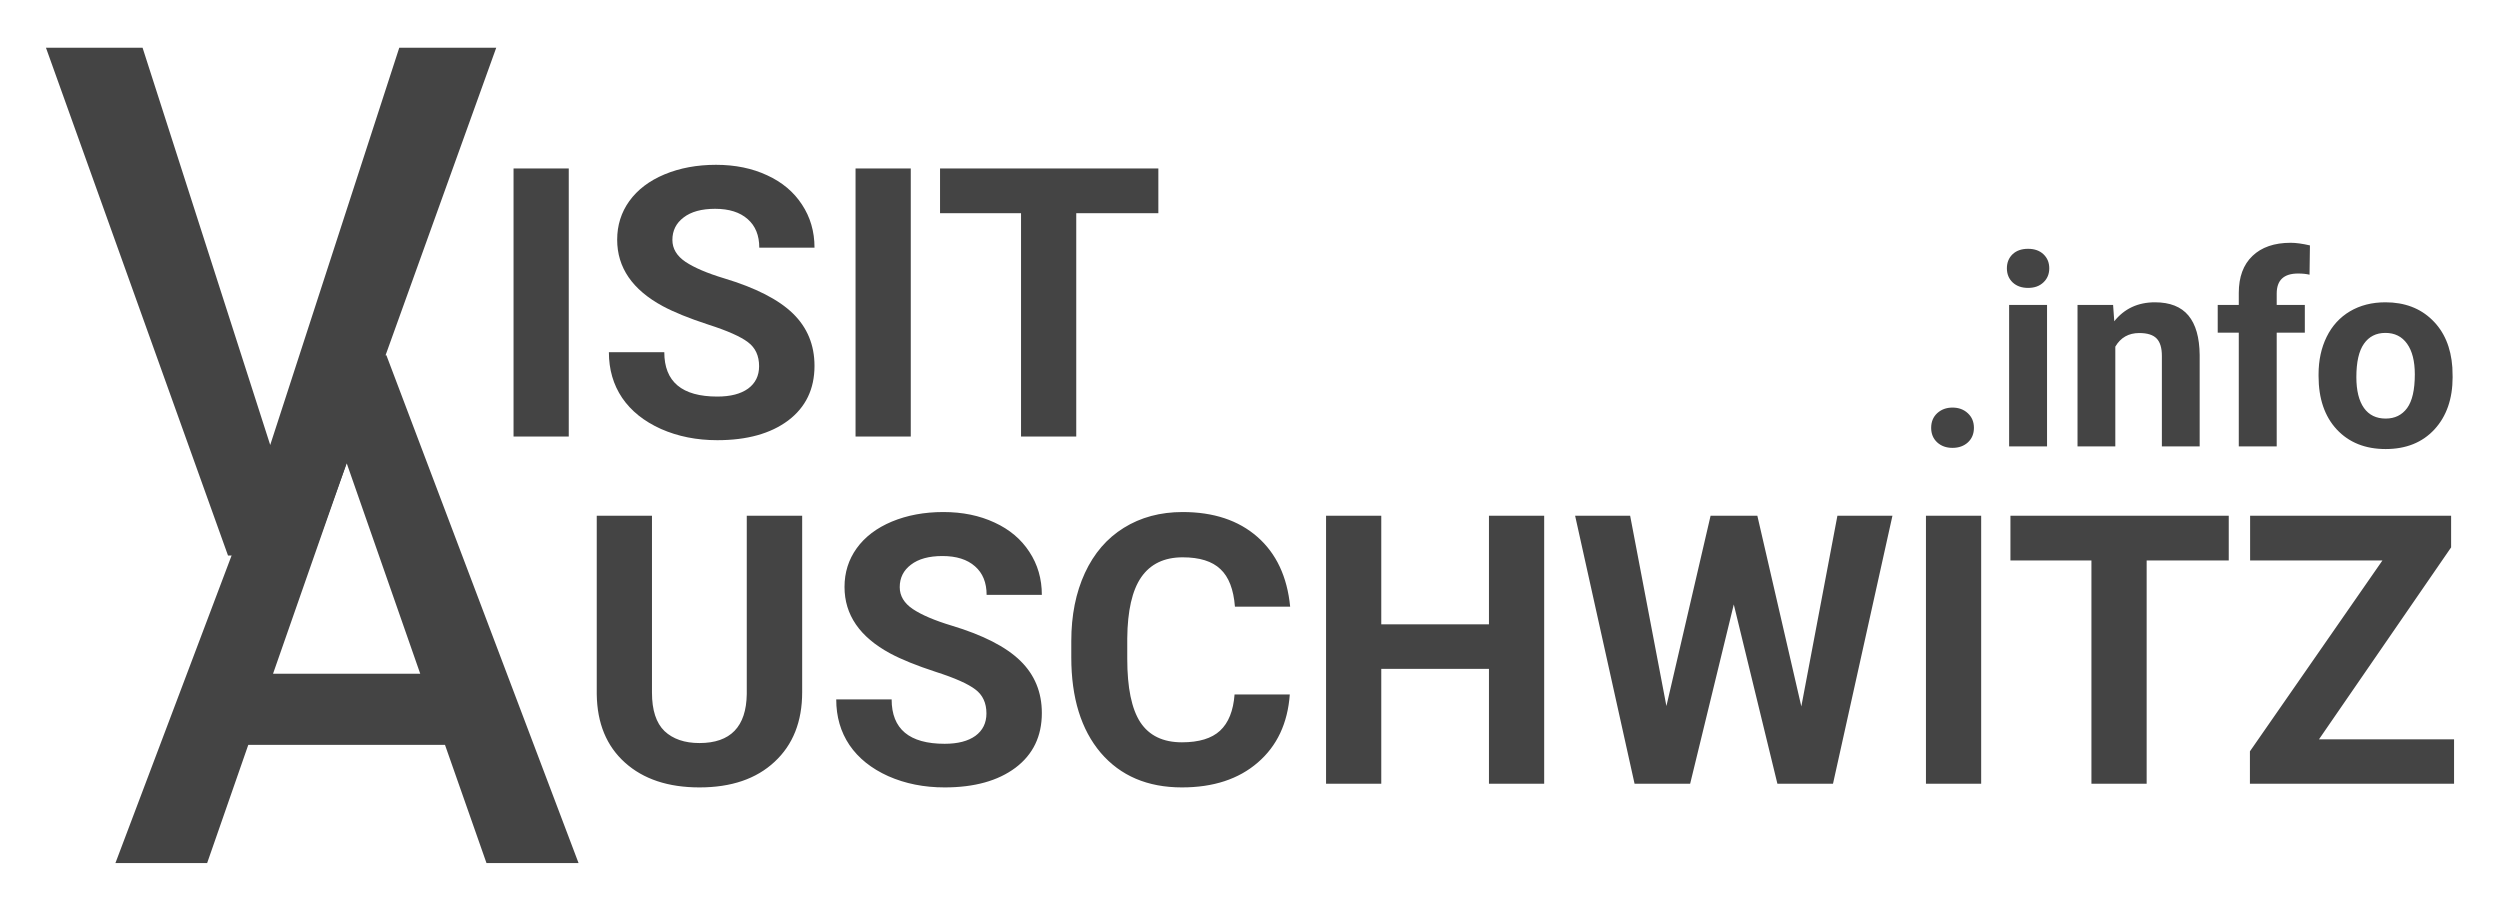 <svg width="252" height="91" viewBox="0 0 252 91" fill="#444" xmlns="http://www.w3.org/2000/svg">
<g filter="url(#filter0_d)">
<path d="M57.331 40H51.765V12.984H57.331V40ZM76.517 32.912C76.517 31.861 76.145 31.057 75.403 30.5C74.661 29.931 73.325 29.337 71.395 28.719C69.466 28.088 67.938 27.469 66.812 26.863C63.745 25.206 62.211 22.973 62.211 20.165C62.211 18.705 62.619 17.407 63.435 16.269C64.264 15.118 65.446 14.221 66.98 13.578C68.526 12.935 70.257 12.613 72.175 12.613C74.105 12.613 75.824 12.966 77.333 13.671C78.842 14.364 80.011 15.347 80.84 16.621C81.681 17.895 82.102 19.342 82.102 20.963H76.535C76.535 19.726 76.145 18.767 75.366 18.087C74.587 17.394 73.492 17.048 72.082 17.048C70.721 17.048 69.664 17.338 68.909 17.92C68.155 18.489 67.777 19.244 67.777 20.184C67.777 21.062 68.216 21.798 69.095 22.392C69.985 22.985 71.29 23.542 73.01 24.061C76.176 25.014 78.483 26.195 79.931 27.605C81.378 29.016 82.102 30.772 82.102 32.875C82.102 35.213 81.217 37.05 79.448 38.386C77.679 39.709 75.298 40.371 72.305 40.371C70.227 40.371 68.334 39.994 66.627 39.239C64.92 38.472 63.615 37.427 62.712 36.103C61.821 34.78 61.376 33.246 61.376 31.502H66.961C66.961 34.483 68.742 35.974 72.305 35.974C73.628 35.974 74.661 35.708 75.403 35.176C76.145 34.632 76.517 33.877 76.517 32.912ZM91.806 40H86.239V12.984H91.806V40ZM116.762 17.493H108.486V40H102.92V17.493H94.756V12.984H116.762V17.493Z"/>
</g>
<g filter="url(#filter1_d)">
<path d="M80.859 47.984V65.778C80.859 68.735 79.932 71.073 78.076 72.792C76.233 74.511 73.71 75.371 70.506 75.371C67.352 75.371 64.847 74.536 62.991 72.866C61.136 71.196 60.19 68.902 60.152 65.982V47.984H65.719V65.815C65.719 67.584 66.139 68.877 66.981 69.693C67.834 70.497 69.009 70.899 70.506 70.899C73.635 70.899 75.225 69.254 75.274 65.964V47.984H80.859ZM99.433 67.912C99.433 66.861 99.061 66.057 98.319 65.5C97.577 64.931 96.241 64.337 94.311 63.719C92.382 63.088 90.854 62.469 89.728 61.863C86.661 60.206 85.127 57.973 85.127 55.165C85.127 53.705 85.535 52.407 86.352 51.269C87.18 50.118 88.362 49.221 89.895 48.578C91.442 47.935 93.174 47.613 95.091 47.613C97.02 47.613 98.74 47.966 100.249 48.671C101.758 49.364 102.927 50.347 103.756 51.621C104.597 52.895 105.018 54.342 105.018 55.963H99.451C99.451 54.726 99.061 53.767 98.282 53.087C97.503 52.394 96.408 52.048 94.998 52.048C93.637 52.048 92.58 52.339 91.825 52.92C91.071 53.489 90.693 54.243 90.693 55.184C90.693 56.062 91.132 56.798 92.011 57.392C92.901 57.985 94.206 58.542 95.926 59.062C99.092 60.014 101.399 61.195 102.847 62.605C104.294 64.016 105.018 65.772 105.018 67.875C105.018 70.213 104.133 72.05 102.364 73.386C100.595 74.709 98.214 75.371 95.221 75.371C93.143 75.371 91.25 74.994 89.543 74.239C87.836 73.472 86.531 72.427 85.628 71.103C84.737 69.78 84.292 68.246 84.292 66.502H89.877C89.877 69.483 91.658 70.974 95.221 70.974C96.544 70.974 97.577 70.708 98.319 70.176C99.061 69.632 99.433 68.877 99.433 67.912ZM130.011 66.001C129.8 68.908 128.724 71.196 126.782 72.866C124.853 74.536 122.304 75.371 119.138 75.371C115.674 75.371 112.947 74.208 110.955 71.883C108.976 69.545 107.986 66.341 107.986 62.272V60.62C107.986 58.023 108.444 55.734 109.359 53.755C110.275 51.776 111.58 50.26 113.274 49.209C114.981 48.145 116.961 47.613 119.212 47.613C122.329 47.613 124.84 48.448 126.745 50.118C128.65 51.788 129.751 54.132 130.048 57.15H124.481C124.345 55.406 123.857 54.145 123.016 53.365C122.187 52.574 120.919 52.178 119.212 52.178C117.356 52.178 115.965 52.846 115.037 54.182C114.122 55.505 113.652 57.565 113.627 60.36V62.401C113.627 65.321 114.066 67.454 114.944 68.803C115.835 70.151 117.233 70.825 119.138 70.825C120.857 70.825 122.137 70.436 122.979 69.656C123.832 68.865 124.321 67.646 124.444 66.001H130.011ZM155.653 75H150.087V63.422H139.232V75H133.666V47.984H139.232V58.932H150.087V47.984H155.653V75ZM181.574 67.207L185.211 47.984H190.759L184.766 75H179.162L174.765 56.928L170.367 75H164.764L158.771 47.984H164.318L167.974 67.17L172.427 47.984H177.14L181.574 67.207ZM199.702 75H194.136V47.984H199.702V75ZM224.658 52.493H216.383V75H210.816V52.493H202.652V47.984H224.658V52.493ZM233.75 70.528H247.369V75H226.792V71.734L240.151 52.493H226.811V47.984H247.072V51.176L233.75 70.528Z"/>
</g>
<g filter="url(#filter2_d)">
<path d="M194.661 39.128C194.661 38.522 194.863 38.029 195.268 37.651C195.681 37.273 196.195 37.084 196.81 37.084C197.434 37.084 197.948 37.273 198.353 37.651C198.766 38.029 198.972 38.522 198.972 39.128C198.972 39.726 198.77 40.213 198.366 40.591C197.961 40.96 197.443 41.145 196.81 41.145C196.186 41.145 195.672 40.96 195.268 40.591C194.863 40.213 194.661 39.726 194.661 39.128ZM206.342 41H202.519V26.735H206.342V41ZM202.294 23.044C202.294 22.473 202.483 22.002 202.861 21.633C203.248 21.264 203.771 21.08 204.43 21.08C205.081 21.08 205.599 21.264 205.986 21.633C206.373 22.002 206.566 22.473 206.566 23.044C206.566 23.624 206.368 24.099 205.973 24.468C205.586 24.837 205.072 25.021 204.43 25.021C203.789 25.021 203.27 24.837 202.875 24.468C202.488 24.099 202.294 23.624 202.294 23.044ZM213 26.735L213.118 28.383C214.138 27.109 215.504 26.472 217.218 26.472C218.73 26.472 219.855 26.916 220.593 27.803C221.332 28.691 221.709 30.018 221.727 31.785V41H217.917V31.877C217.917 31.068 217.741 30.484 217.39 30.123C217.038 29.754 216.454 29.57 215.636 29.57C214.564 29.57 213.76 30.027 213.224 30.941V41H209.414V26.735H213ZM225.669 41V29.53H223.546V26.735H225.669V25.523C225.669 23.923 226.126 22.684 227.04 21.805C227.963 20.917 229.25 20.473 230.903 20.473C231.43 20.473 232.076 20.561 232.841 20.737L232.801 23.69C232.485 23.611 232.098 23.571 231.641 23.571C230.208 23.571 229.492 24.244 229.492 25.588V26.735H232.327V29.53H229.492V41H225.669ZM233.711 33.736C233.711 32.321 233.983 31.06 234.528 29.952C235.073 28.845 235.855 27.988 236.875 27.381C237.903 26.775 239.094 26.472 240.448 26.472C242.373 26.472 243.941 27.061 245.154 28.238C246.376 29.416 247.057 31.016 247.198 33.037L247.224 34.013C247.224 36.201 246.613 37.959 245.392 39.286C244.17 40.605 242.531 41.264 240.474 41.264C238.417 41.264 236.774 40.605 235.543 39.286C234.322 37.968 233.711 36.175 233.711 33.907V33.736ZM237.521 34.013C237.521 35.366 237.776 36.403 238.286 37.124C238.795 37.836 239.525 38.192 240.474 38.192C241.397 38.192 242.118 37.84 242.636 37.137C243.155 36.425 243.414 35.291 243.414 33.736C243.414 32.409 243.155 31.38 242.636 30.651C242.118 29.921 241.388 29.557 240.448 29.557C239.516 29.557 238.795 29.921 238.286 30.651C237.776 31.372 237.521 32.492 237.521 34.013Z"/>
</g>
<g filter="url(#filter3_d)">
<path d="M27.238 40.855L40.246 0.812H50.02L31.598 52H22.984L4.633 0.812H14.371L27.238 40.855Z"/>
</g>
<g filter="url(#filter4_d)">
<path d="M44.855 71.082H25.027L20.879 83H11.633L30.969 31.812H38.949L58.32 83H49.039L44.855 71.082ZM27.523 63.91H42.359L34.941 42.676L27.523 63.91Z"/>
</g>
<defs>
<filter id="filter0_d" x="47.765" y="12.613" width="72.997" height="35.758" filterUnits="userSpaceOnUse" color-interpolation-filters="sRGB">
<feFlood flood-opacity="0" result="BackgroundImageFix"/>
<feColorMatrix in="SourceAlpha" type="matrix" values="0 0 0 0 0 0 0 0 0 0 0 0 0 0 0 0 0 0 127 0"/>
<feOffset dy="4"/>
<feGaussianBlur stdDeviation="2"/>
<feColorMatrix type="matrix" values="0 0 0 0 0 0 0 0 0 0 0 0 0 0 0 0 0 0 0.25 0"/>
<feBlend mode="normal" in2="BackgroundImageFix" result="effect1_dropShadow"/>
<feBlend mode="normal" in="SourceGraphic" in2="effect1_dropShadow" result="shape"/>
</filter>
<filter id="filter1_d" x="56.152" y="47.613" width="195.217" height="35.758" filterUnits="userSpaceOnUse" color-interpolation-filters="sRGB">
<feFlood flood-opacity="0" result="BackgroundImageFix"/>
<feColorMatrix in="SourceAlpha" type="matrix" values="0 0 0 0 0 0 0 0 0 0 0 0 0 0 0 0 0 0 127 0"/>
<feOffset dy="4"/>
<feGaussianBlur stdDeviation="2"/>
<feColorMatrix type="matrix" values="0 0 0 0 0 0 0 0 0 0 0 0 0 0 0 0 0 0 0.25 0"/>
<feBlend mode="normal" in2="BackgroundImageFix" result="effect1_dropShadow"/>
<feBlend mode="normal" in="SourceGraphic" in2="effect1_dropShadow" result="shape"/>
</filter>
<filter id="filter2_d" x="190.661" y="20.473" width="60.563" height="28.791" filterUnits="userSpaceOnUse" color-interpolation-filters="sRGB">
<feFlood flood-opacity="0" result="BackgroundImageFix"/>
<feColorMatrix in="SourceAlpha" type="matrix" values="0 0 0 0 0 0 0 0 0 0 0 0 0 0 0 0 0 0 127 0"/>
<feOffset dy="4"/>
<feGaussianBlur stdDeviation="2"/>
<feColorMatrix type="matrix" values="0 0 0 0 0 0 0 0 0 0 0 0 0 0 0 0 0 0 0.25 0"/>
<feBlend mode="normal" in2="BackgroundImageFix" result="effect1_dropShadow"/>
<feBlend mode="normal" in="SourceGraphic" in2="effect1_dropShadow" result="shape"/>
</filter>
<filter id="filter3_d" x="0.633" y="0.812" width="53.387" height="59.188" filterUnits="userSpaceOnUse" color-interpolation-filters="sRGB">
<feFlood flood-opacity="0" result="BackgroundImageFix"/>
<feColorMatrix in="SourceAlpha" type="matrix" values="0 0 0 0 0 0 0 0 0 0 0 0 0 0 0 0 0 0 127 0"/>
<feOffset dy="4"/>
<feGaussianBlur stdDeviation="2"/>
<feColorMatrix type="matrix" values="0 0 0 0 0 0 0 0 0 0 0 0 0 0 0 0 0 0 0.25 0"/>
<feBlend mode="normal" in2="BackgroundImageFix" result="effect1_dropShadow"/>
<feBlend mode="normal" in="SourceGraphic" in2="effect1_dropShadow" result="shape"/>
</filter>
<filter id="filter4_d" x="7.633" y="31.812" width="54.688" height="59.188" filterUnits="userSpaceOnUse" color-interpolation-filters="sRGB">
<feFlood flood-opacity="0" result="BackgroundImageFix"/>
<feColorMatrix in="SourceAlpha" type="matrix" values="0 0 0 0 0 0 0 0 0 0 0 0 0 0 0 0 0 0 127 0"/>
<feOffset dy="4"/>
<feGaussianBlur stdDeviation="2"/>
<feColorMatrix type="matrix" values="0 0 0 0 0 0 0 0 0 0 0 0 0 0 0 0 0 0 0.25 0"/>
<feBlend mode="normal" in2="BackgroundImageFix" result="effect1_dropShadow"/>
<feBlend mode="normal" in="SourceGraphic" in2="effect1_dropShadow" result="shape"/>
</filter>
</defs>
</svg>
